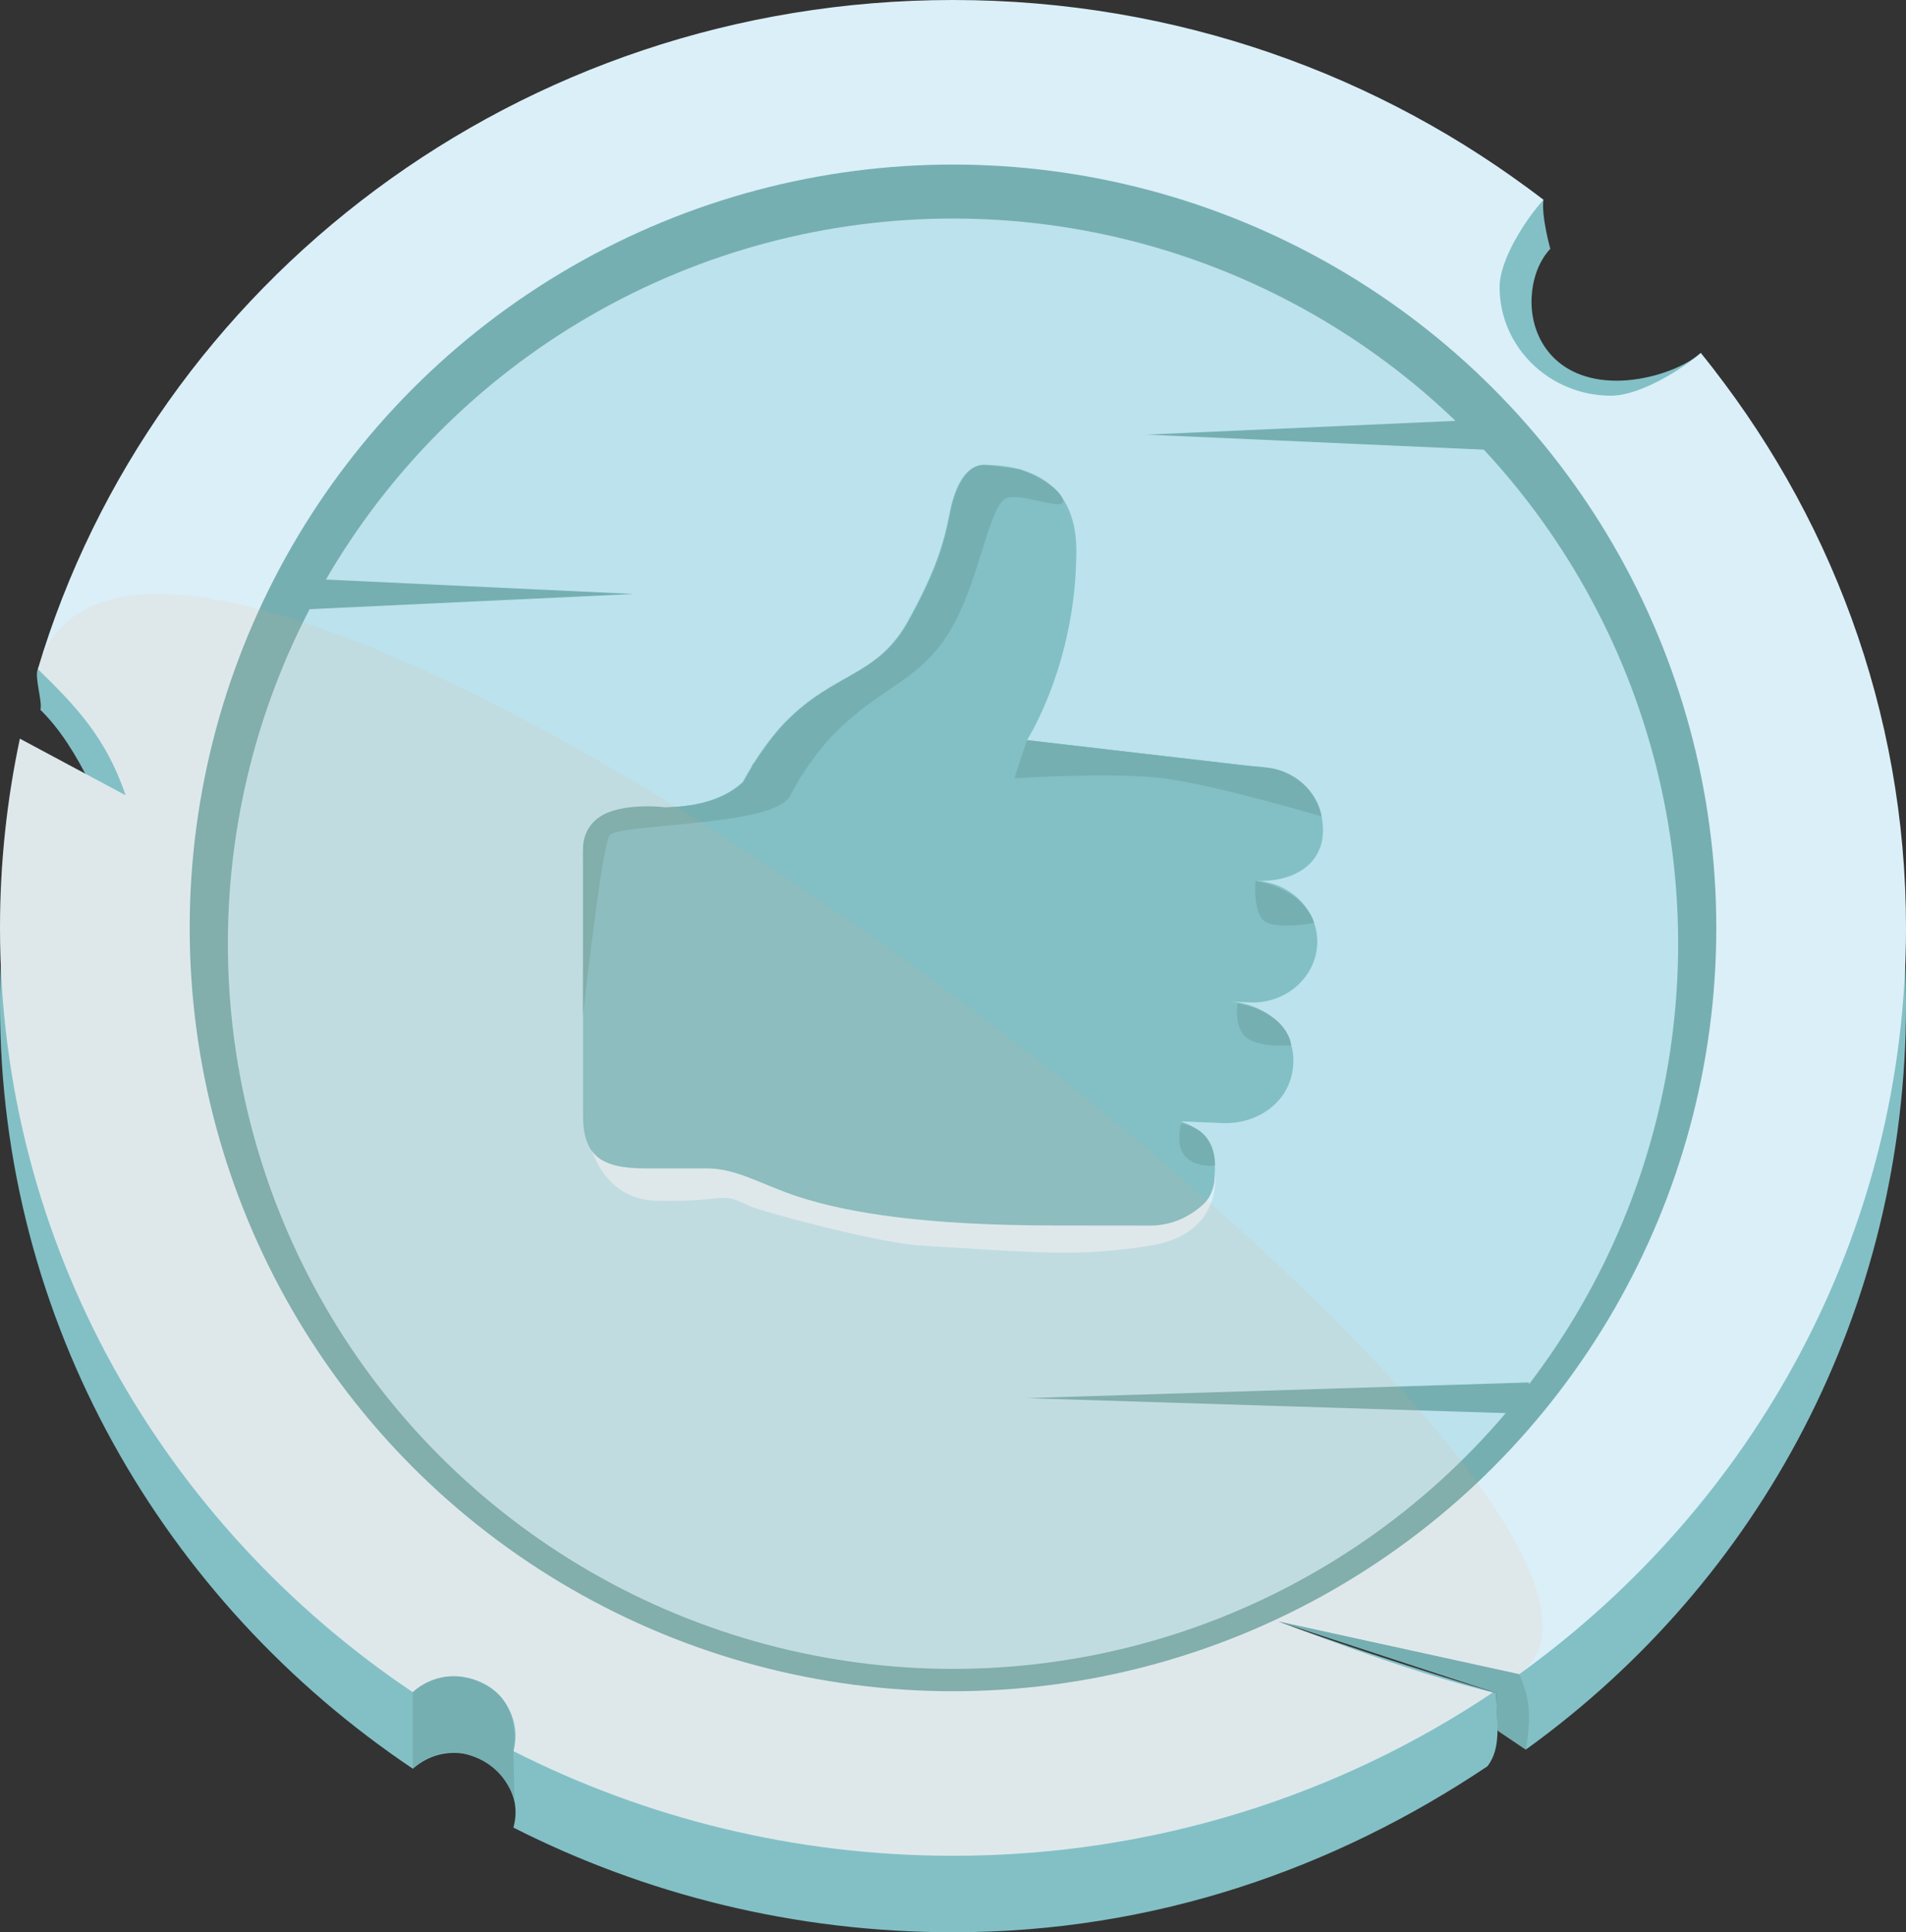 <?xml version="1.0" encoding="utf-8"?>
<!-- Generator: Adobe Illustrator 17.0.0, SVG Export Plug-In . SVG Version: 6.00 Build 0)  -->
<!DOCTYPE svg PUBLIC "-//W3C//DTD SVG 1.1//EN" "http://www.w3.org/Graphics/SVG/1.1/DTD/svg11.dtd">
<svg version="1.1" xmlns="http://www.w3.org/2000/svg" xmlns:xlink="http://www.w3.org/1999/xlink" x="0px" y="0px"
	 width="203.951px" height="206.753px" viewBox="0 0 203.951 206.753" enable-background="new 0 0 203.951 206.753"
	 xml:space="preserve">
<rect x="0" y="0" width="203.951" height="206.753" fill="#333333" stroke="none"/>
<g id="Layer_1">
	<g>
		<polygon fill="#76AFB2" points="163.259,187.216 160.236,185.177 160.086,181.154 136.715,173.476 162.566,179.139 
			164.835,181.591 		"/>
		<path fill="#82C0C6" d="M181.99,37.772c-2.107,1.818-5.945,2.965-8.982,2.965c-6.593,0-9.363-4.619-9.113-8.988
			c0.198-3.472,1.997-5.118,1.997-5.118s-0.977-3.484-0.737-5.249c-17.375-13.376-39.31-13.199-63.18-13.199
			c-45.663,0-74.23,15.201-97.925,63.409c-0.395,0.805,0.515,3.48,0.275,4.361c4.133,4.036,6.999,11.131,9.122,17.331l-11.32-6.062
			C0.737,93.759,0,100.529,0,107.468c0,33.933,17.496,63.876,44.172,81.783c1.169-1.042,2.712-1.694,4.423-1.694
			c3.63,0,6.572,2.865,6.572,6.399c0,0.554-0.095,1.083-0.231,1.596c14.078,7.141,30.068,11.201,47.04,11.201
			c21.451,0,40.778-6.756,57.202-17.771c1.455-1.97,1.035-4.323,0.909-7.828c-8.02-2.38-17.9-5.629-23.372-7.678l25.851,5.663
			c0,0,0.837,1.681,1.009,3.679c0.172,1.998-0.315,4.398-0.315,4.398c25.103-18.086,40.692-47.009,40.692-79.749
			C203.951,84.228,195.728,54.688,181.99,37.772z"/>
		<path fill="#DBEFF8" d="M181.99,37.772c-2.107,1.818-6.551,4.568-9.588,4.568c-6.593,0-11.938-5.204-11.938-11.623
			c0-2.957,2.824-7.283,4.691-9.335C147.781,8.006,125.845,0,101.976,0C55.532,0,16.367,30.24,4.051,71.592
			c4.133,4.036,7.274,7.309,9.397,13.509L2.128,79.04C0.737,85.577,0,92.347,0,99.285c0,33.933,17.496,63.876,44.172,81.783
			c1.169-1.042,2.712-1.694,4.423-1.694c3.63,0,6.572,2.865,6.572,6.399c0,0.554-0.095,1.083-0.231,1.596
			c14.078,7.141,30.068,11.201,47.04,11.201c21.451,0,41.345-6.463,57.769-17.478c-7.783-1.917-15.407-4.762-23.03-7.616
			l25.851,5.663c25.103-18.086,41.386-47.115,41.386-79.854C203.951,76.045,195.728,54.688,181.99,37.772z"/>
		<path fill="#76AFB2" d="M44.172,189.251v-8.183c0,0,2.971-3.059,7.424-0.987c4.452,2.072,3.34,7.287,3.34,7.287l0.123,5.44
			c0,0-0.74-4.085-5.443-5.171C46.645,186.909,44.172,189.251,44.172,189.251z"/>
		<circle fill="#76AFB2" cx="101.976" cy="99.285" r="81.677"/>
		<circle fill="#BBE2ED" cx="101.976" cy="100.977" r="77.594"/>
		<polygon fill="#76AFB2" points="31.937,61.876 67.797,63.557 31.937,65.238 		"/>
		<polygon fill="#76AFB2" points="163.609,151.283 109.82,149.602 163.609,147.921 		"/>
		<polygon fill="#76AFB2" points="160.387,48.186 122.707,46.505 160.387,44.825 		"/>
		<g>
			<path fill="#DBEFF8" d="M62.385,118.284c0,0,0.048,10.068,7.992,10.2c7.944,0.131,6.386-1.109,9.933,0.598
				c1.082,0.521,13.643,3.929,18.244,4.197c11.685,0.681,16.713,1.282,24.551,0c7.943-1.299,6.891-7.841,6.891-7.841L62.385,118.284
				z"/>
			<g id="Like_2_11_">
				<path fill="#82C0C6" d="M134.343,94.255c3.814,0.161,7.049-1.549,7.216-5.141c0.167-3.592-2.515-6.821-6.331-6.977
					l-25.337-2.945c0,0,5.28-8.176,5.28-20.289c0-8.075-6.232-9.162-9.897-9.162c-2.883-0.001-3.66,5.17-3.66,5.17h-0.006
					c-0.653,3.316-1.503,6.212-4.457,11.544c-3.307,5.976-7.81,5.415-13.068,10.738c-0.928,0.937-2.175,2.485-3.39,4.388
					c-0.099,0.101-0.192,0.242-0.281,0.44c-0.108,0.236-0.238,0.4-0.352,0.618c-0.201,0.342-0.399,0.685-0.594,1.044
					c-3.254,3.012-8.324,2.704-10.482,2.704c-4.33,0-6.598,1.259-6.598,5.037l-0.001,27.924c0,4.239,1.874,5.669,6.6,5.669h6.598
					c3.322,0,5.923,1.763,9.897,3.054c5.444,1.746,13.574,3.056,27.579,3.056c2.449,0,10.046,0.009,10.046,0.009
					c2.326,0,4.194-0.983,5.542-2.171c0.513-0.451,1.048-1.107,1.277-2.387c0.037-0.198,0.077-1.03,0.071-1.142
					c0.176-3.661-2.215-4.986-3.569-5.404c0.037-0.012,0.013-0.043,0.086-0.04l4.3,0.178c3.817,0.161,7.584-2.384,7.584-6.712
					c0-3.589-3.143-6.12-6.947-6.292l2.28,0.098c3.816,0.155,7.042-2.626,7.219-6.218C141.114,97.456,138.157,94.416,134.343,94.255
					z"/>
			</g>
			<path fill="#76AFB2" d="M109.891,79.192l-1.351,4.082c0,0,10.562-0.666,15.929,0c5.367,0.666,16.942,4.082,16.942,4.082
				s-0.394-3.516-4.508-4.937c-1.023-0.353-2.433-0.37-3.967-0.548C123.979,80.829,109.891,79.192,109.891,79.192z"/>
			<path fill="#76AFB2" d="M134.343,94.255c0,0-0.269,2.57,0.634,3.988s5.632,0.508,5.632,0.508S139.873,95.346,134.343,94.255z"/>
			<path fill="#76AFB2" d="M132.428,107.353c0,0-0.449,2.645,0.999,3.722c1.448,1.077,4.736,0.774,4.736,0.774
				S137.958,108.444,132.428,107.353z"/>
			<path fill="#76AFB2" d="M126.404,120.221c0,0-0.718,2.257,0.423,3.511c1.141,1.254,3.169,0.985,3.169,0.985
				S130.324,120.903,126.404,120.221z"/>
			<path fill="#76AFB2" d="M113.666,53.277c-0.904-1.778-4.556-3.059-4.556-3.059l-2.487-0.331
				c-0.604-0.081-1.117-0.145-1.267-0.145c-2.883-0.001-3.66,5.17-3.66,5.17h-0.006c-0.653,3.316-1.503,6.212-4.457,11.543
				c-3.307,5.976-7.81,5.415-13.068,10.738c-0.928,0.937-2.175,2.485-3.39,4.388c-0.099,0.101-0.192,0.242-0.281,0.44
				c-0.108,0.236-0.238,0.4-0.352,0.618c-0.201,0.342-0.399,0.685-0.594,1.044c-2.466,2.283-5.973,2.658-8.467,2.706
				c0.461,0.004-3.962-0.552-6.436,0.752c-2.088,1.101-2.261,2.95-2.261,3.666c0.019-0.012,0.001,17.828,0.001,17.828
				s1.957-17.902,2.841-19.241c0.884-1.338,17.947-0.88,19.376-4.354c0.195-0.359,0.393-0.702,0.594-1.044
				c0.114-0.218,0.535-0.958,0.634-1.058c1.215-1.904,2.462-3.451,3.39-4.388c5.258-5.323,9.449-5.631,12.756-11.607
				c2.954-5.332,3.922-13.036,5.743-13.649C109.54,52.683,114.57,55.055,113.666,53.277z"/>
		</g>
		<path opacity="0.1" fill="#F6A873" d="M4.051,71.592c4.133,4.036,7.274,7.309,9.397,13.509L2.128,79.04
			C0.737,85.577,0,92.347,0,99.285c0,33.933,17.496,63.876,44.172,81.783c1.169-1.042,2.712-1.694,4.423-1.694
			c3.63,0,6.572,2.865,6.572,6.399c0,0.554-0.095,1.083-0.231,1.596c14.078,7.141,30.068,11.201,47.04,11.201
			c21.451,0,41.345-6.463,57.769-17.478c-7.783-1.917-15.407-4.762-23.03-7.616l25.851,5.663
			C187.669,161.053,16.367,30.24,4.051,71.592z"/>
	</g>
</g>
<g id="Layer_2">
</g>
</svg>

